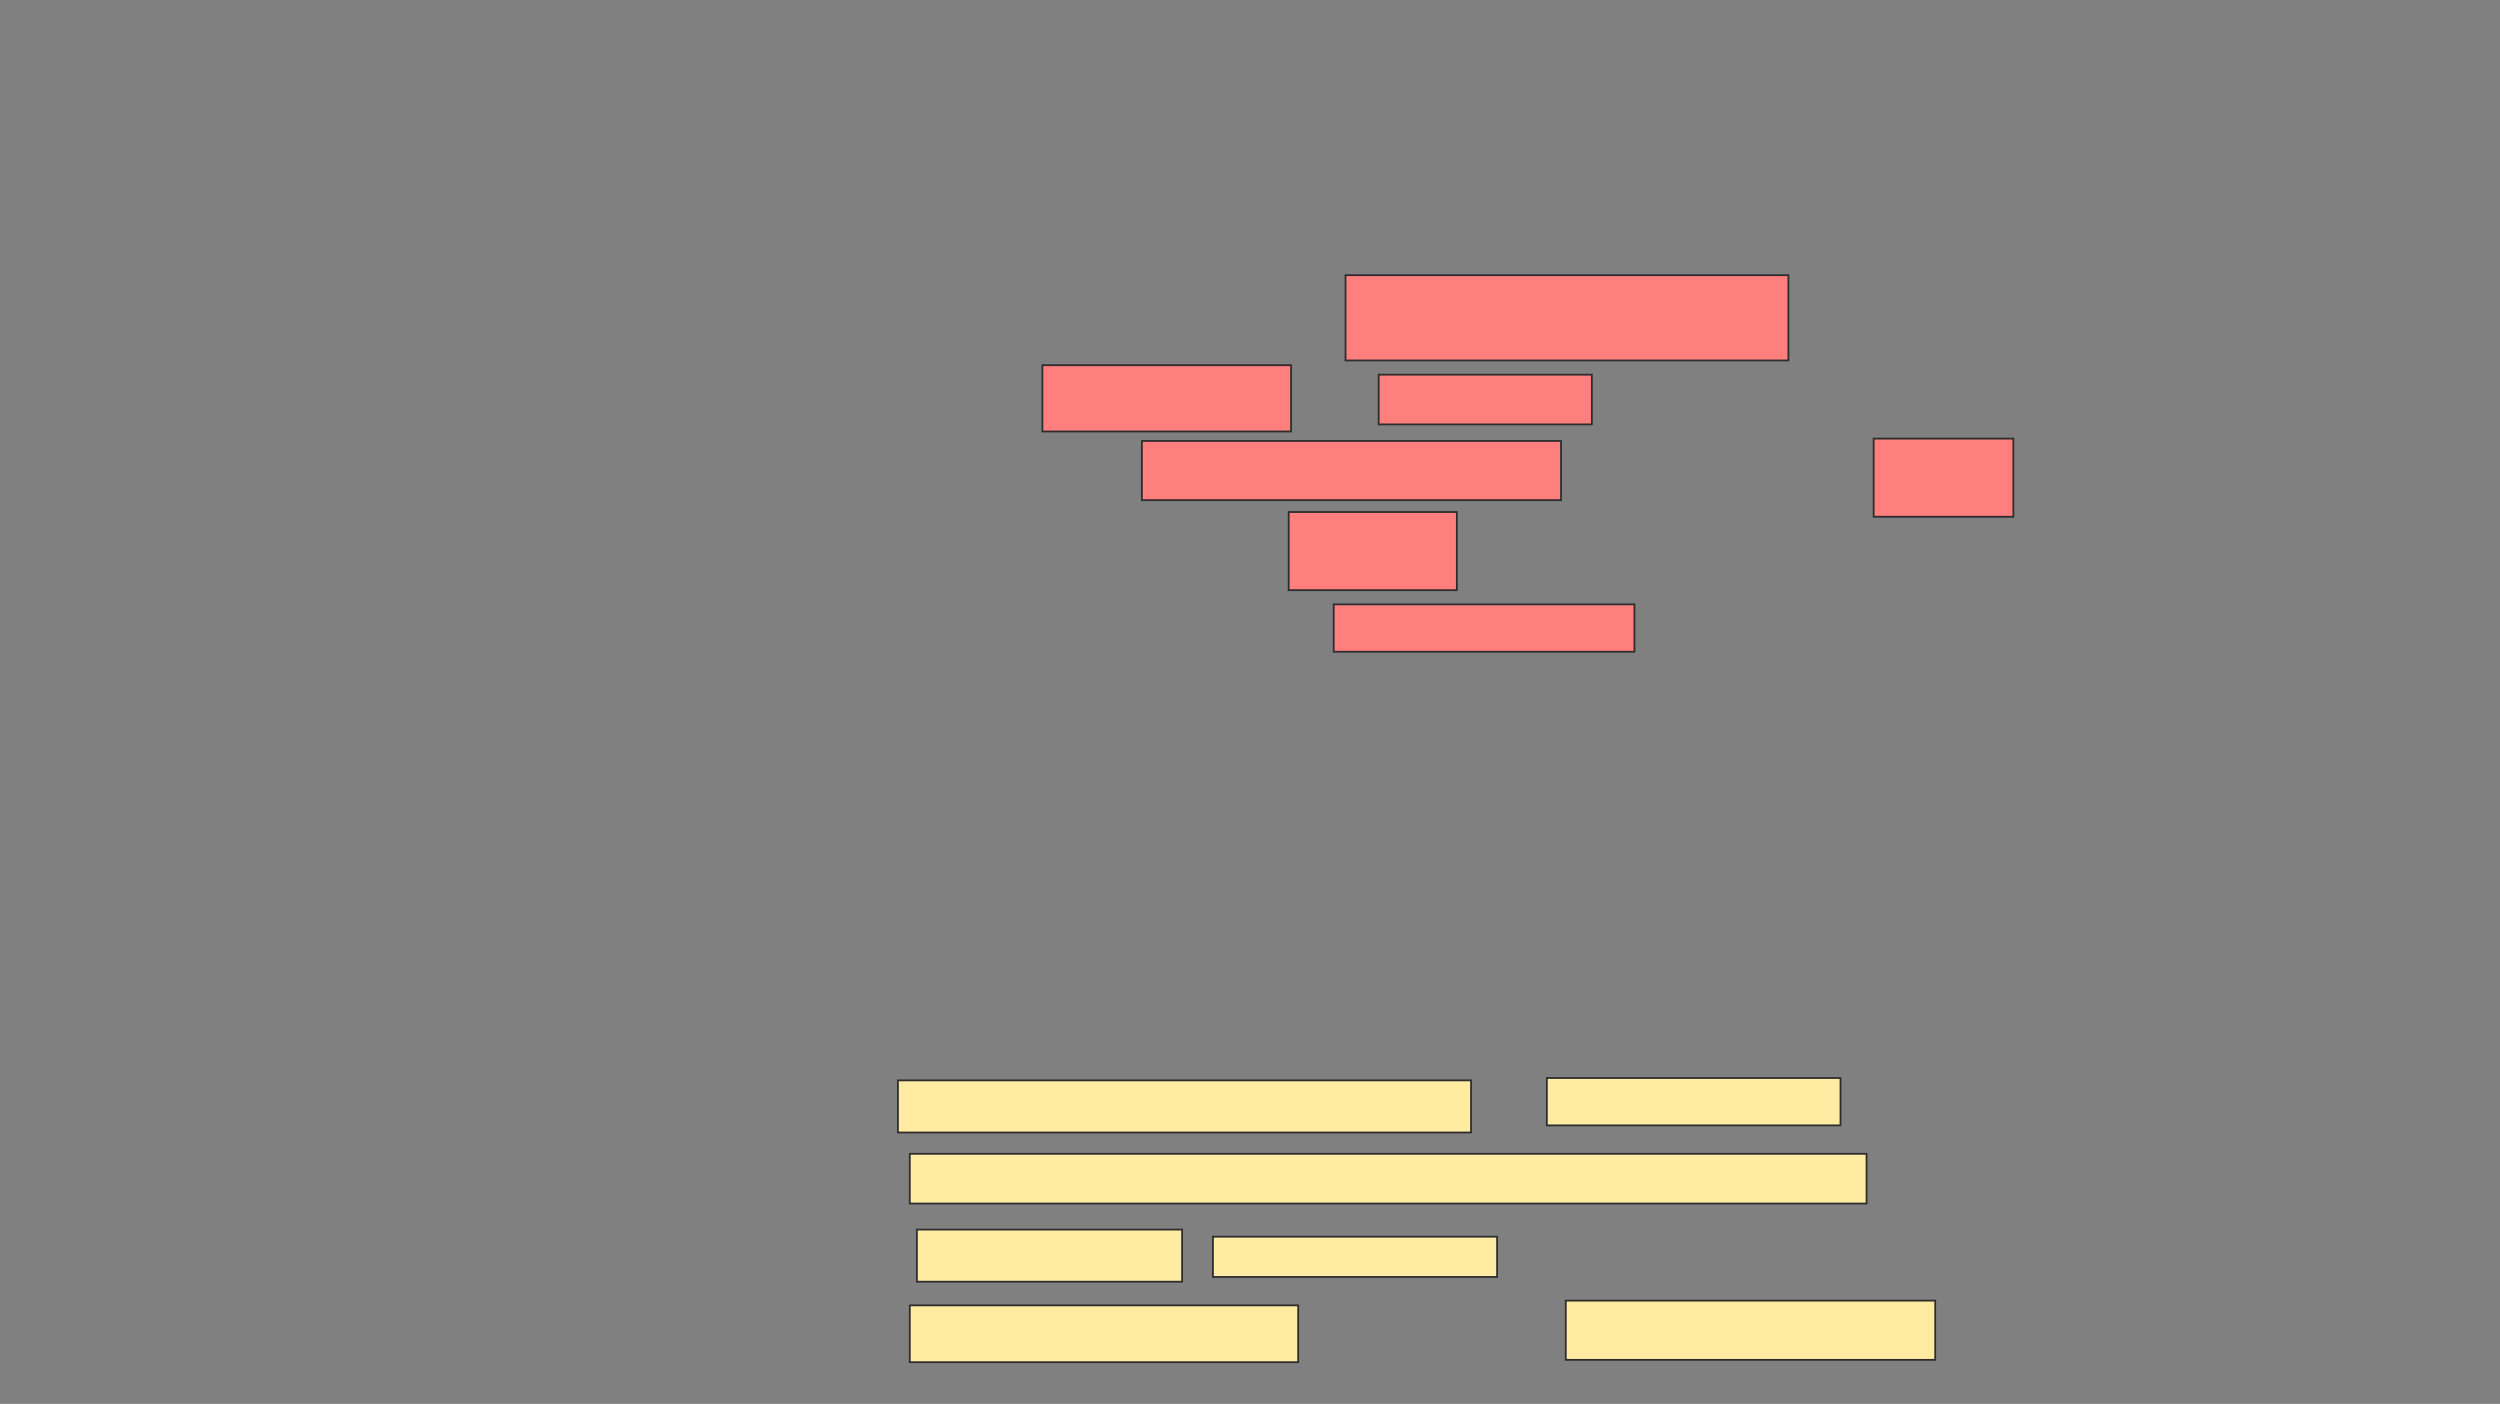 <svg xmlns="http://www.w3.org/2000/svg" width="1389" height="780">
 <rect width="100%" height="100%" fill="#808080" stroke="none"/>
 <!-- Created with Image Occlusion Enhanced -->
 <g>
  <title>Labels</title>
 </g>
 <g>
  <title>Masks</title>
  <g id="5d1d86575def408cacd50b9a2a75761d-ao-1" class="qshape">
   <rect height="47.368" width="246.053" y="152.895" x="747.579" stroke="#2D2D2D" fill="#FF7E7E" class="qshape"/>
   <rect height="36.842" width="138.158" y="202.895" x="579.158" stroke="#2D2D2D" fill="#FF7E7E" class="qshape"/>
   <rect height="27.632" width="118.421" y="208.158" x="766" stroke="#2D2D2D" fill="#FF7E7E" class="qshape"/>
   <rect height="32.895" width="232.895" y="245" x="634.421" stroke="#2D2D2D" fill="#FF7E7E" class="qshape"/>
   <rect height="43.421" width="77.632" y="243.684" x="1041" stroke="#2D2D2D" fill="#FF7E7E" class="qshape"/>
   <rect height="43.421" width="93.421" y="284.474" x="716" stroke="#2D2D2D" fill="#FF7E7E" class="qshape"/>
   <rect height="26.316" width="167.105" y="335.789" x="741" stroke="#2D2D2D" fill="#FF7E7E" class="qshape"/>
  </g>
  <g id="5d1d86575def408cacd50b9a2a75761d-ao-2">
   <rect height="28.947" width="318.421" y="600.263" x="498.895" stroke="#2D2D2D" fill="#FFEBA2"/>
   <rect height="26.316" width="163.158" y="598.947" x="859.421" stroke="#2D2D2D" fill="#FFEBA2"/>
   <rect height="27.632" width="531.579" y="641.053" x="505.474" stroke="#2D2D2D" fill="#FFEBA2"/>
   <rect height="28.947" width="147.368" y="683.158" x="509.421" stroke="#2D2D2D" fill="#FFEBA2"/>
   <rect height="22.368" width="157.895" y="687.105" x="673.895" stroke="#2D2D2D" fill="#FFEBA2"/>
   <rect height="31.579" width="215.789" y="725.263" x="505.474" stroke="#2D2D2D" fill="#FFEBA2"/>
   <rect height="32.895" width="205.263" y="722.632" x="869.947" stroke="#2D2D2D" fill="#FFEBA2"/>
  </g>
 </g>
</svg>